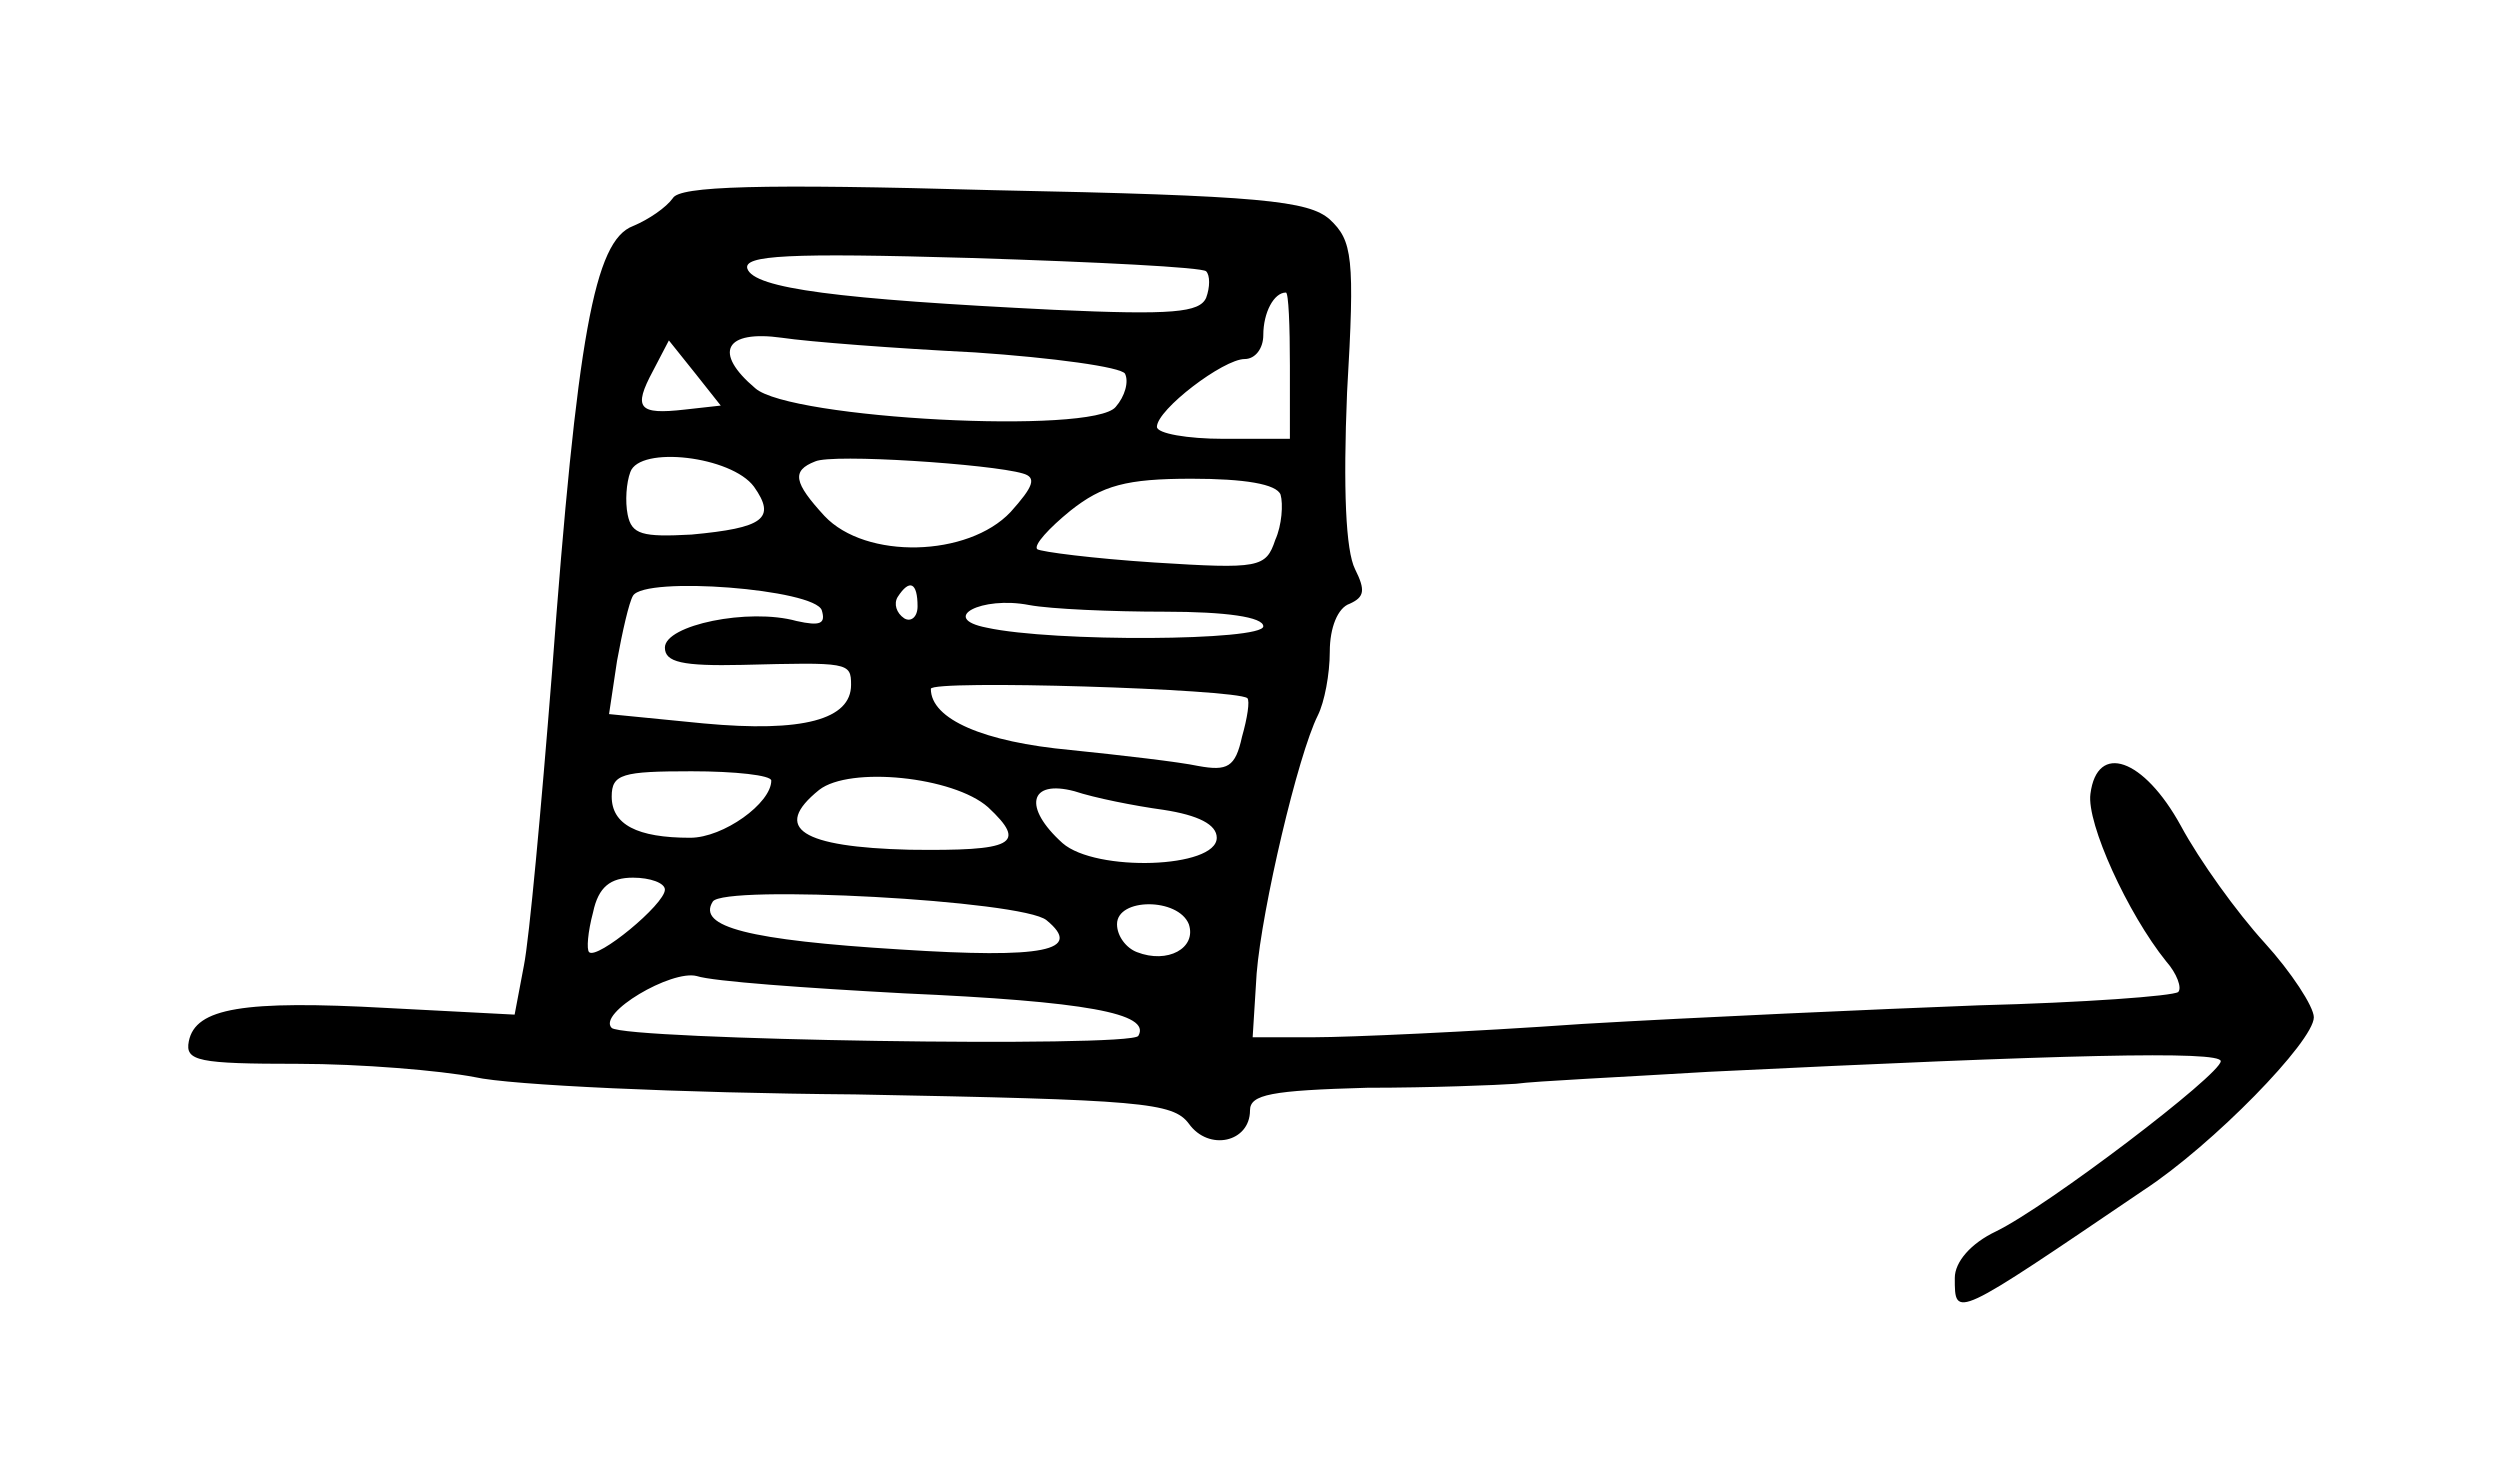 <?xml version="1.0" standalone="no"?>
<!DOCTYPE svg PUBLIC "-//W3C//DTD SVG 20010904//EN"
 "http://www.w3.org/TR/2001/REC-SVG-20010904/DTD/svg10.dtd">
<svg version="1.0" xmlns="http://www.w3.org/2000/svg"
 width="188pt" height="110pt" viewBox="0 0 188 110"
 preserveAspectRatio="xMidYMid meet">
<g transform="translate(0,110) scale(0.1,-0.1)"
fill="#000000" stroke="none">
<path d="M506 951 c-5 -7 -18 -16 -30 -21 -29 -11 -42 -82 -61 -337 -8 -101
-17 -199 -21 -219 l-7 -37 -96 5 c-108 6 -144 0 -149 -25 -3 -15 7 -17 82 -17
47 0 107 -5 133 -10 26 -6 155 -12 286 -13 216 -4 239 -6 251 -22 15 -21 46
-14 46 10 0 12 16 15 88 17 48 0 98 2 112 3 14 2 79 5 145 9 267 13 385 16
385 8 0 -10 -130 -109 -169 -128 -19 -9 -31 -23 -31 -35 0 -31 -1 -31 142 66
52 34 128 112 128 130 0 8 -17 34 -37 56 -21 23 -49 62 -63 88 -28 51 -63 63
-68 24 -3 -22 28 -90 57 -126 8 -9 12 -20 9 -23 -4 -3 -71 -8 -150 -10 -78 -3
-213 -9 -298 -14 -85 -6 -176 -10 -201 -10 l-47 0 3 48 c4 49 31 164 46 194 5
10 9 31 9 48 0 18 6 33 15 36 11 5 12 10 4 26 -7 14 -9 60 -6 133 6 102 4 114
-13 130 -16 14 -51 18 -253 22 -177 5 -236 3 -241 -6z m401 -55 c3 -3 3 -12 0
-20 -5 -11 -25 -13 -114 -9 -163 8 -226 16 -231 31 -3 10 30 12 168 8 95 -3
174 -7 177 -10z m63 -71 l0 -55 -50 0 c-27 0 -50 4 -50 9 0 13 50 51 66 51 8
0 14 8 14 18 0 17 8 32 17 32 2 0 3 -25 3 -55z m-237 10 c59 -4 110 -11 113
-16 3 -6 0 -17 -7 -25 -17 -21 -245 -9 -271 14 -32 27 -23 44 20 38 20 -3 85
-8 145 -11z m-218 -43 c-35 -4 -39 1 -24 29 l12 23 20 -25 19 -24 -27 -3z m52
-58 c17 -24 7 -31 -47 -36 -37 -2 -45 0 -48 15 -2 10 -1 24 2 32 7 20 76 12
93 -11z m202 10 c11 -3 8 -10 -9 -29 -32 -34 -109 -36 -140 -3 -23 25 -25 34
-7 41 13 6 132 -2 156 -9z m194 -16 c2 -7 1 -23 -4 -34 -7 -21 -12 -22 -91
-17 -46 3 -85 8 -88 10 -3 3 9 16 25 29 24 19 42 24 91 24 40 0 64 -4 67 -12z
m-345 -87 c3 -10 -1 -12 -19 -8 -36 10 -99 -3 -99 -20 0 -11 13 -14 58 -13 80
2 82 2 82 -15 0 -26 -36 -36 -111 -29 l-71 7 6 40 c4 22 9 44 12 49 9 15 137
5 142 -11z m72 3 c0 -8 -5 -12 -10 -9 -6 4 -8 11 -5 16 9 14 15 11 15 -7z
m186 -4 c46 0 74 -4 74 -11 0 -11 -158 -12 -208 -1 -36 7 -4 24 32 17 16 -3
62 -5 102 -5z m62 -65 c2 -2 0 -15 -4 -29 -5 -23 -11 -26 -33 -22 -14 3 -57 8
-96 12 -65 6 -105 23 -105 46 0 7 229 0 238 -7z m-358 -62 c0 -17 -36 -43 -61
-43 -40 0 -59 10 -59 31 0 17 8 19 60 19 33 0 60 -3 60 -7z m163 -20 c30 -28
19 -33 -59 -32 -81 2 -104 16 -68 45 23 18 101 10 127 -13z m132 -2 c26 -4 40
-11 40 -21 0 -23 -91 -26 -116 -4 -30 27 -25 48 9 39 15 -5 45 -11 67 -14z
m-375 -60 c0 -11 -51 -53 -57 -47 -2 2 -1 15 3 30 4 19 13 26 30 26 13 0 24
-4 24 -9z m287 -23 c28 -23 -2 -29 -110 -22 -114 7 -153 17 -141 36 8 13 233
1 251 -14z m107 -3 c6 -18 -16 -30 -39 -21 -8 3 -15 12 -15 21 0 20 46 20 54
0z m-214 -52 c136 -6 186 -15 176 -32 -6 -9 -386 -3 -396 6 -11 11 45 44 64
39 12 -4 82 -9 156 -13z"/>
</g>
</svg>
